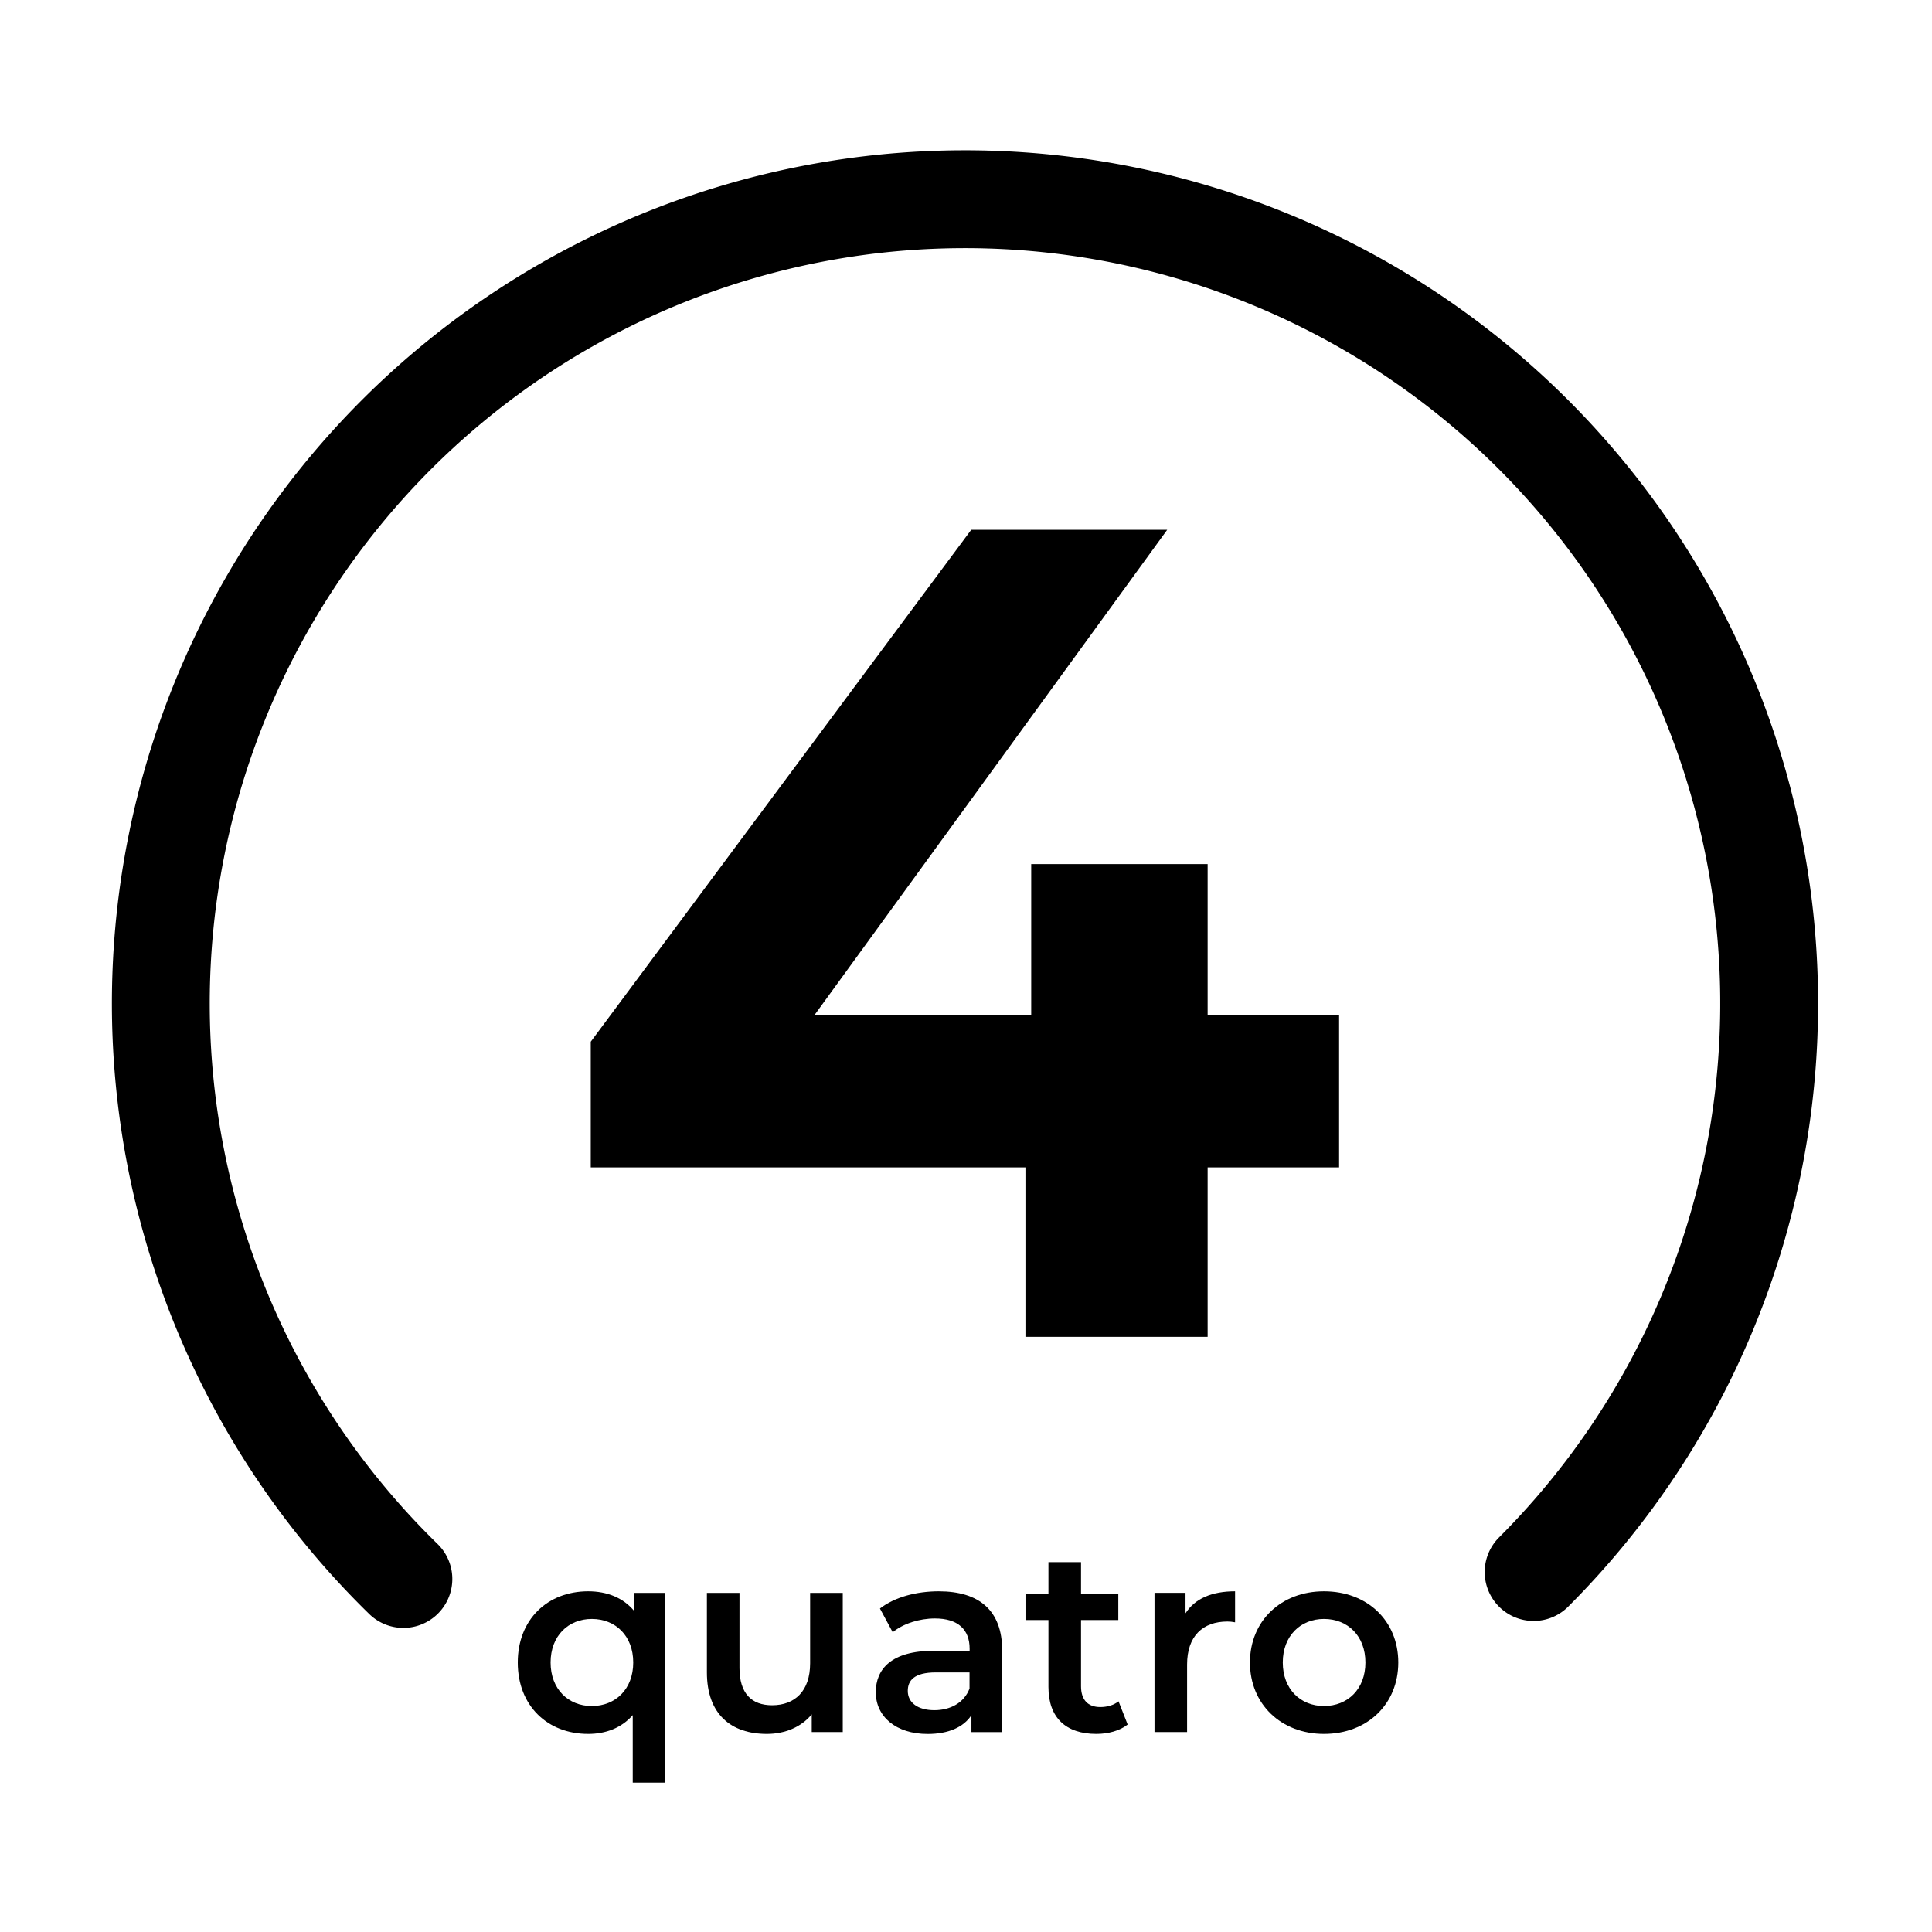 <?xml version="1.0" encoding="UTF-8" standalone="no"?>
<svg xmlns:dc="http://purl.org/dc/elements/1.1/" xmlns:cc="http://creativecommons.org/ns#" xmlns:rdf="http://www.w3.org/1999/02/22-rdf-syntax-ns#" xmlns:svg="http://www.w3.org/2000/svg" xmlns="http://www.w3.org/2000/svg" id="svg1338" version="1.1" viewBox="0 0 52.917 52.917" height="52.917mm" width="52.917mm">
  <defs id="defs1332" />
  <g transform="translate(172.357,-135.982)" id="layer1">
    <g id="g1330" transform="matrix(1.34,0,0,1.34,103.698,43.402)">
      <path style="opacity:1;fill:none;fill-opacity:1;stroke:#000000;stroke-width:2;stroke-linecap:round;stroke-linejoin:round;stroke-miterlimit:4;stroke-dasharray:none;stroke-opacity:1" id="path1323" d="m -197.766,101.364 a 16.437,16.437 0 0 1 -3.764,-17.915 16.437,16.437 0 0 1 15.142,-10.287 16.437,16.437 0 0 1 15.268,10.1 16.437,16.437 0 0 1 -3.544,17.96" />
      <g id="text1317" style="font-style:normal;font-variant:normal;font-weight:bold;font-stretch:normal;font-size:23.566px;line-height:1.25;font-family:Montserrat;-inkscape-font-specification:'Montserrat Bold';letter-spacing:0px;word-spacing:0px;fill:#000000;fill-opacity:1;stroke:none;stroke-width:1.105" aria-label="4">
        <path id="path1915" style="font-style:normal;font-variant:normal;font-weight:bold;font-stretch:normal;font-family:Montserrat;-inkscape-font-specification:'Montserrat Bold';stroke-width:1.105" d="m -178.64,89.839 h -2.687 V 86.752 h -3.606 v 3.087 h -4.431 l 7.211,-9.921 h -4.006 l -7.777,10.464 v 2.569 h 8.885 v 3.464 h 3.724 v -3.464 h 2.687 z" />
      </g>
      <path d="m -193.046,101.648 v 0.373 c -0.224,-0.272 -0.554,-0.405 -0.943,-0.405 -0.831,0 -1.439,0.575 -1.439,1.455 0,0.885 0.607,1.46 1.439,1.46 0.362,0 0.682,-0.123 0.911,-0.384 v 1.38 h 0.666 v -3.879 z m -0.869,2.313 c -0.48,0 -0.842,-0.346 -0.842,-0.89 0,-0.544 0.362,-0.89 0.842,-0.89 0.485,0 0.847,0.346 0.847,0.89 0,0.544 -0.362,0.89 -0.847,0.89 z" style="font-style:normal;font-variant:normal;font-weight:600;font-stretch:normal;font-size:medium;line-height:1.25;font-family:Montserrat;-inkscape-font-specification:'Montserrat Semi-Bold';letter-spacing:0px;word-spacing:0px;fill:#000000;fill-opacity:1;stroke:none;stroke-width:0.25" id="path1918" />
      <path d="m -189.452,101.648 v 1.439 c 0,0.57 -0.314,0.858 -0.778,0.858 -0.421,0 -0.666,-0.245 -0.666,-0.762 v -1.535 h -0.666 v 1.625 c 0,0.858 0.496,1.258 1.226,1.258 0.368,0 0.703,-0.139 0.917,-0.4 v 0.362 h 0.634 v -2.845 z" style="font-style:normal;font-variant:normal;font-weight:600;font-stretch:normal;font-size:medium;line-height:1.25;font-family:Montserrat;-inkscape-font-specification:'Montserrat Semi-Bold';letter-spacing:0px;word-spacing:0px;fill:#000000;fill-opacity:1;stroke:none;stroke-width:0.25" id="path1920" />
      <path d="m -186.821,101.616 c -0.458,0 -0.901,0.117 -1.204,0.352 l 0.261,0.485 c 0.213,-0.176 0.544,-0.282 0.863,-0.282 0.474,0 0.709,0.229 0.709,0.618 v 0.043 h -0.735 c -0.863,0 -1.183,0.373 -1.183,0.847 0,0.496 0.41,0.853 1.06,0.853 0.426,0 0.735,-0.139 0.895,-0.384 v 0.346 h 0.629 v -1.668 c 0,-0.821 -0.474,-1.21 -1.295,-1.21 z m -0.091,2.43 c -0.341,0 -0.544,-0.155 -0.544,-0.394 0,-0.208 0.123,-0.378 0.575,-0.378 h 0.687 v 0.33 c -0.112,0.293 -0.394,0.442 -0.719,0.442 z" style="font-style:normal;font-variant:normal;font-weight:600;font-stretch:normal;font-size:medium;line-height:1.25;font-family:Montserrat;-inkscape-font-specification:'Montserrat Semi-Bold';letter-spacing:0px;word-spacing:0px;fill:#000000;fill-opacity:1;stroke:none;stroke-width:0.25" id="path1922" />
      <path d="m -183.148,103.865 c -0.101,0.08 -0.234,0.117 -0.373,0.117 -0.256,0 -0.394,-0.149 -0.394,-0.426 v -1.353 h 0.762 v -0.533 h -0.762 v -0.65 h -0.666 v 0.65 h -0.469 v 0.533 h 0.469 v 1.369 c 0,0.629 0.357,0.959 0.98,0.959 0.24,0 0.48,-0.064 0.639,-0.192 z" style="font-style:normal;font-variant:normal;font-weight:600;font-stretch:normal;font-size:medium;line-height:1.25;font-family:Montserrat;-inkscape-font-specification:'Montserrat Semi-Bold';letter-spacing:0px;word-spacing:0px;fill:#000000;fill-opacity:1;stroke:none;stroke-width:0.25" id="path1924" />
      <path d="m -181.779,102.064 v -0.416 h -0.634 v 2.845 h 0.666 v -1.38 c 0,-0.581 0.32,-0.879 0.826,-0.879 0.048,0 0.096,0.005 0.155,0.016 v -0.634 c -0.474,0 -0.821,0.149 -1.012,0.448 z" style="font-style:normal;font-variant:normal;font-weight:600;font-stretch:normal;font-size:medium;line-height:1.25;font-family:Montserrat;-inkscape-font-specification:'Montserrat Semi-Bold';letter-spacing:0px;word-spacing:0px;fill:#000000;fill-opacity:1;stroke:none;stroke-width:0.25" id="path1926" />
      <path d="m -178.949,104.531 c 0.885,0 1.519,-0.607 1.519,-1.46 0,-0.853 -0.634,-1.455 -1.519,-1.455 -0.874,0 -1.513,0.602 -1.513,1.455 0,0.853 0.639,1.46 1.513,1.46 z m 0,-0.57 c -0.48,0 -0.842,-0.346 -0.842,-0.89 0,-0.544 0.362,-0.89 0.842,-0.89 0.485,0 0.847,0.346 0.847,0.89 0,0.544 -0.362,0.89 -0.847,0.89 z" style="font-style:normal;font-variant:normal;font-weight:600;font-stretch:normal;font-size:medium;line-height:1.25;font-family:Montserrat;-inkscape-font-specification:'Montserrat Semi-Bold';letter-spacing:0px;word-spacing:0px;fill:#000000;fill-opacity:1;stroke:none;stroke-width:0.25" id="path1928" />
    </g>
  </g>
</svg>
